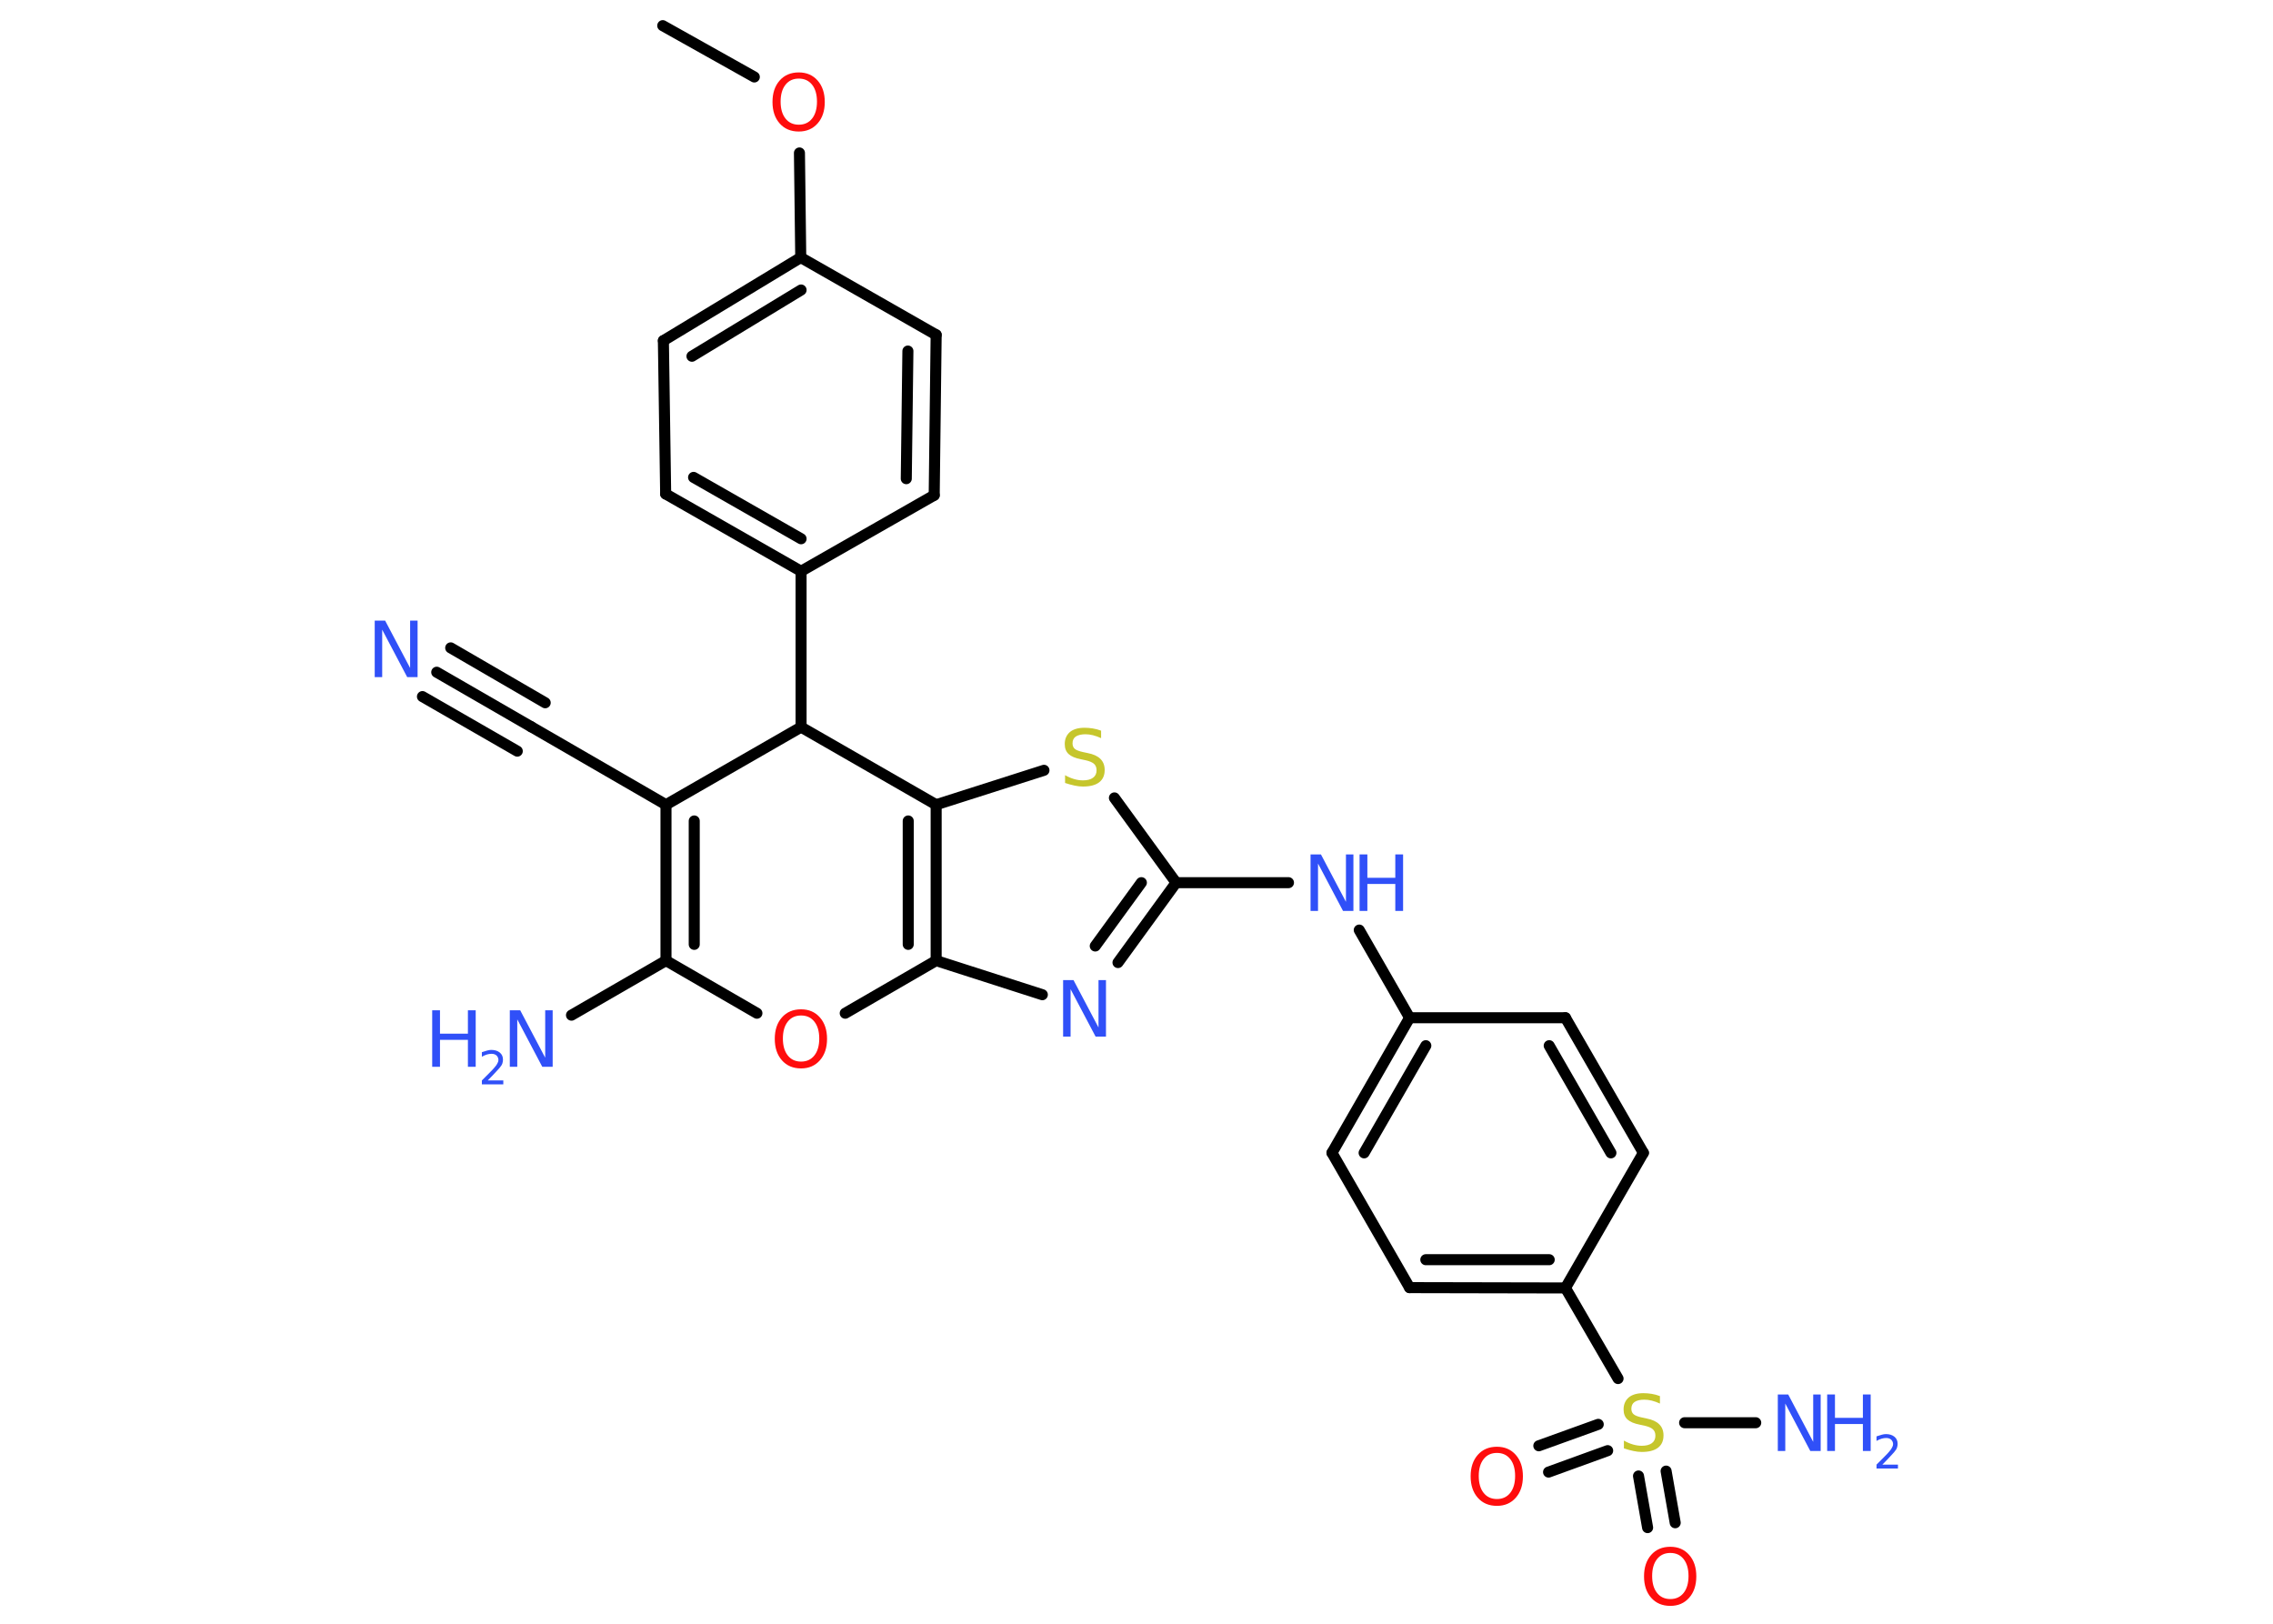<?xml version='1.0' encoding='UTF-8'?>
<!DOCTYPE svg PUBLIC "-//W3C//DTD SVG 1.1//EN" "http://www.w3.org/Graphics/SVG/1.1/DTD/svg11.dtd">
<svg version='1.2' xmlns='http://www.w3.org/2000/svg' xmlns:xlink='http://www.w3.org/1999/xlink' width='70.0mm' height='50.0mm' viewBox='0 0 70.0 50.0'>
  <desc>Generated by the Chemistry Development Kit (http://github.com/cdk)</desc>
  <g stroke-linecap='round' stroke-linejoin='round' stroke='#000000' stroke-width='.34' fill='#3050F8'>
    <rect x='.0' y='.0' width='70.0' height='50.0' fill='#FFFFFF' stroke='none'/>
    <g id='mol1' class='mol'>
      <line id='mol1bnd1' class='bond' x1='20.41' y1='.79' x2='23.23' y2='2.37'/>
      <line id='mol1bnd2' class='bond' x1='24.62' y1='4.71' x2='24.66' y2='7.93'/>
      <g id='mol1bnd3' class='bond'>
        <line x1='24.66' y1='7.93' x2='20.43' y2='10.49'/>
        <line x1='24.67' y1='8.93' x2='21.31' y2='10.97'/>
      </g>
      <line id='mol1bnd4' class='bond' x1='20.43' y1='10.49' x2='20.5' y2='15.21'/>
      <g id='mol1bnd5' class='bond'>
        <line x1='20.5' y1='15.21' x2='24.67' y2='17.59'/>
        <line x1='21.36' y1='14.7' x2='24.67' y2='16.59'/>
      </g>
      <line id='mol1bnd6' class='bond' x1='24.67' y1='17.59' x2='24.67' y2='22.39'/>
      <line id='mol1bnd7' class='bond' x1='24.67' y1='22.39' x2='20.51' y2='24.78'/>
      <line id='mol1bnd8' class='bond' x1='20.51' y1='24.78' x2='16.36' y2='22.38'/>
      <g id='mol1bnd9' class='bond'>
        <line x1='16.36' y1='22.38' x2='13.45' y2='20.7'/>
        <line x1='15.93' y1='23.13' x2='13.01' y2='21.45'/>
        <line x1='16.79' y1='21.64' x2='13.88' y2='19.95'/>
      </g>
      <g id='mol1bnd10' class='bond'>
        <line x1='20.51' y1='24.78' x2='20.51' y2='29.58'/>
        <line x1='21.38' y1='25.28' x2='21.38' y2='29.08'/>
      </g>
      <line id='mol1bnd11' class='bond' x1='20.51' y1='29.58' x2='17.6' y2='31.26'/>
      <line id='mol1bnd12' class='bond' x1='20.51' y1='29.58' x2='23.31' y2='31.2'/>
      <line id='mol1bnd13' class='bond' x1='26.03' y1='31.2' x2='28.83' y2='29.58'/>
      <line id='mol1bnd14' class='bond' x1='28.83' y1='29.58' x2='32.1' y2='30.63'/>
      <g id='mol1bnd15' class='bond'>
        <line x1='34.43' y1='29.64' x2='36.22' y2='27.18'/>
        <line x1='33.73' y1='29.13' x2='35.15' y2='27.18'/>
      </g>
      <line id='mol1bnd16' class='bond' x1='36.22' y1='27.18' x2='39.68' y2='27.18'/>
      <line id='mol1bnd17' class='bond' x1='41.86' y1='28.64' x2='43.41' y2='31.34'/>
      <g id='mol1bnd18' class='bond'>
        <line x1='43.41' y1='31.34' x2='41.02' y2='35.5'/>
        <line x1='43.91' y1='32.2' x2='42.01' y2='35.5'/>
      </g>
      <line id='mol1bnd19' class='bond' x1='41.02' y1='35.5' x2='43.41' y2='39.65'/>
      <g id='mol1bnd20' class='bond'>
        <line x1='43.41' y1='39.65' x2='48.21' y2='39.66'/>
        <line x1='43.91' y1='38.79' x2='47.71' y2='38.79'/>
      </g>
      <line id='mol1bnd21' class='bond' x1='48.21' y1='39.66' x2='49.83' y2='42.45'/>
      <line id='mol1bnd22' class='bond' x1='51.88' y1='43.81' x2='54.07' y2='43.81'/>
      <g id='mol1bnd23' class='bond'>
        <line x1='49.51' y1='44.67' x2='47.69' y2='45.33'/>
        <line x1='49.22' y1='43.86' x2='47.39' y2='44.52'/>
      </g>
      <g id='mol1bnd24' class='bond'>
        <line x1='51.31' y1='45.3' x2='51.59' y2='46.89'/>
        <line x1='50.46' y1='45.45' x2='50.74' y2='47.04'/>
      </g>
      <line id='mol1bnd25' class='bond' x1='48.21' y1='39.66' x2='50.61' y2='35.5'/>
      <g id='mol1bnd26' class='bond'>
        <line x1='50.61' y1='35.5' x2='48.21' y2='31.34'/>
        <line x1='49.61' y1='35.5' x2='47.71' y2='32.2'/>
      </g>
      <line id='mol1bnd27' class='bond' x1='43.41' y1='31.34' x2='48.21' y2='31.34'/>
      <line id='mol1bnd28' class='bond' x1='36.22' y1='27.18' x2='34.32' y2='24.57'/>
      <line id='mol1bnd29' class='bond' x1='32.15' y1='23.72' x2='28.83' y2='24.78'/>
      <g id='mol1bnd30' class='bond'>
        <line x1='28.83' y1='29.58' x2='28.83' y2='24.78'/>
        <line x1='27.97' y1='29.08' x2='27.97' y2='25.28'/>
      </g>
      <line id='mol1bnd31' class='bond' x1='24.67' y1='22.39' x2='28.83' y2='24.78'/>
      <line id='mol1bnd32' class='bond' x1='24.67' y1='17.59' x2='28.77' y2='15.25'/>
      <g id='mol1bnd33' class='bond'>
        <line x1='28.77' y1='15.25' x2='28.83' y2='10.31'/>
        <line x1='27.91' y1='14.74' x2='27.96' y2='10.81'/>
      </g>
      <line id='mol1bnd34' class='bond' x1='24.66' y1='7.93' x2='28.83' y2='10.31'/>
      <path id='mol1atm2' class='atom' d='M24.6 2.42q-.26 .0 -.41 .19q-.15 .19 -.15 .52q.0 .33 .15 .52q.15 .19 .41 .19q.26 .0 .41 -.19q.15 -.19 .15 -.52q.0 -.33 -.15 -.52q-.15 -.19 -.41 -.19zM24.6 2.23q.36 .0 .58 .25q.22 .25 .22 .66q.0 .41 -.22 .66q-.22 .25 -.58 .25q-.37 .0 -.59 -.25q-.22 -.25 -.22 -.66q.0 -.41 .22 -.66q.22 -.25 .59 -.25z' stroke='none' fill='#FF0D0D'/>
      <path id='mol1atm10' class='atom' d='M11.54 19.11h.32l.77 1.46v-1.46h.23v1.74h-.32l-.77 -1.46v1.46h-.23v-1.74z' stroke='none'/>
      <g id='mol1atm12' class='atom'>
        <path d='M15.7 31.11h.32l.77 1.46v-1.46h.23v1.74h-.32l-.77 -1.46v1.46h-.23v-1.74z' stroke='none'/>
        <path d='M13.31 31.11h.24v.72h.86v-.72h.24v1.74h-.24v-.83h-.86v.83h-.24v-1.74z' stroke='none'/>
        <path d='M15.01 33.27h.49v.12h-.66v-.12q.08 -.08 .22 -.22q.14 -.14 .17 -.18q.07 -.08 .09 -.13q.03 -.05 .03 -.1q.0 -.08 -.06 -.14q-.06 -.05 -.15 -.05q-.07 .0 -.14 .02q-.07 .02 -.16 .07v-.14q.09 -.03 .16 -.05q.07 -.02 .13 -.02q.16 .0 .26 .08q.1 .08 .1 .22q.0 .06 -.02 .12q-.02 .06 -.09 .14q-.02 .02 -.11 .12q-.09 .1 -.26 .27z' stroke='none'/>
      </g>
      <path id='mol1atm13' class='atom' d='M24.67 31.27q-.26 .0 -.41 .19q-.15 .19 -.15 .52q.0 .33 .15 .52q.15 .19 .41 .19q.26 .0 .41 -.19q.15 -.19 .15 -.52q.0 -.33 -.15 -.52q-.15 -.19 -.41 -.19zM24.67 31.08q.36 .0 .58 .25q.22 .25 .22 .66q.0 .41 -.22 .66q-.22 .25 -.58 .25q-.37 .0 -.59 -.25q-.22 -.25 -.22 -.66q.0 -.41 .22 -.66q.22 -.25 .59 -.25z' stroke='none' fill='#FF0D0D'/>
      <path id='mol1atm15' class='atom' d='M32.74 30.18h.32l.77 1.46v-1.46h.23v1.74h-.32l-.77 -1.46v1.46h-.23v-1.74z' stroke='none'/>
      <g id='mol1atm17' class='atom'>
        <path d='M40.36 26.31h.32l.77 1.46v-1.46h.23v1.74h-.32l-.77 -1.46v1.46h-.23v-1.74z' stroke='none'/>
        <path d='M41.87 26.31h.24v.72h.86v-.72h.24v1.74h-.24v-.83h-.86v.83h-.24v-1.74z' stroke='none'/>
      </g>
      <path id='mol1atm22' class='atom' d='M51.12 42.99v.23q-.13 -.06 -.25 -.09q-.12 -.03 -.23 -.03q-.19 .0 -.3 .07q-.1 .07 -.1 .21q.0 .11 .07 .17q.07 .06 .26 .1l.14 .03q.26 .05 .39 .18q.13 .13 .13 .34q.0 .25 -.17 .38q-.17 .13 -.5 .13q-.12 .0 -.26 -.03q-.14 -.03 -.29 -.08v-.24q.14 .08 .28 .12q.14 .04 .27 .04q.2 .0 .31 -.08q.11 -.08 .11 -.23q.0 -.13 -.08 -.2q-.08 -.07 -.26 -.11l-.14 -.03q-.26 -.05 -.38 -.16q-.12 -.11 -.12 -.31q.0 -.23 .16 -.37q.16 -.13 .45 -.13q.12 .0 .25 .02q.13 .02 .26 .07z' stroke='none' fill='#C6C62C'/>
      <g id='mol1atm23' class='atom'>
        <path d='M54.75 42.94h.32l.77 1.46v-1.46h.23v1.74h-.32l-.77 -1.46v1.46h-.23v-1.74z' stroke='none'/>
        <path d='M56.27 42.94h.24v.72h.86v-.72h.24v1.74h-.24v-.83h-.86v.83h-.24v-1.74z' stroke='none'/>
        <path d='M57.96 45.1h.49v.12h-.66v-.12q.08 -.08 .22 -.22q.14 -.14 .17 -.18q.07 -.08 .09 -.13q.03 -.05 .03 -.1q.0 -.08 -.06 -.14q-.06 -.05 -.15 -.05q-.07 .0 -.14 .02q-.07 .02 -.16 .07v-.14q.09 -.03 .16 -.05q.07 -.02 .13 -.02q.16 .0 .26 .08q.1 .08 .1 .22q.0 .06 -.02 .12q-.02 .06 -.09 .14q-.02 .02 -.11 .12q-.09 .1 -.26 .27z' stroke='none'/>
      </g>
      <path id='mol1atm24' class='atom' d='M46.1 44.74q-.26 .0 -.41 .19q-.15 .19 -.15 .52q.0 .33 .15 .52q.15 .19 .41 .19q.26 .0 .41 -.19q.15 -.19 .15 -.52q.0 -.33 -.15 -.52q-.15 -.19 -.41 -.19zM46.1 44.55q.36 .0 .58 .25q.22 .25 .22 .66q.0 .41 -.22 .66q-.22 .25 -.58 .25q-.37 .0 -.59 -.25q-.22 -.25 -.22 -.66q.0 -.41 .22 -.66q.22 -.25 .59 -.25z' stroke='none' fill='#FF0D0D'/>
      <path id='mol1atm25' class='atom' d='M51.44 47.82q-.26 .0 -.41 .19q-.15 .19 -.15 .52q.0 .33 .15 .52q.15 .19 .41 .19q.26 .0 .41 -.19q.15 -.19 .15 -.52q.0 -.33 -.15 -.52q-.15 -.19 -.41 -.19zM51.44 47.63q.36 .0 .58 .25q.22 .25 .22 .66q.0 .41 -.22 .66q-.22 .25 -.58 .25q-.37 .0 -.59 -.25q-.22 -.25 -.22 -.66q.0 -.41 .22 -.66q.22 -.25 .59 -.25z' stroke='none' fill='#FF0D0D'/>
      <path id='mol1atm28' class='atom' d='M33.91 22.5v.23q-.13 -.06 -.25 -.09q-.12 -.03 -.23 -.03q-.19 .0 -.3 .07q-.1 .07 -.1 .21q.0 .11 .07 .17q.07 .06 .26 .1l.14 .03q.26 .05 .39 .18q.13 .13 .13 .34q.0 .25 -.17 .38q-.17 .13 -.5 .13q-.12 .0 -.26 -.03q-.14 -.03 -.29 -.08v-.24q.14 .08 .28 .12q.14 .04 .27 .04q.2 .0 .31 -.08q.11 -.08 .11 -.23q.0 -.13 -.08 -.2q-.08 -.07 -.26 -.11l-.14 -.03q-.26 -.05 -.38 -.16q-.12 -.11 -.12 -.31q.0 -.23 .16 -.37q.16 -.13 .45 -.13q.12 .0 .25 .02q.13 .02 .26 .07z' stroke='none' fill='#C6C62C'/>
    </g>
  </g>
</svg>
